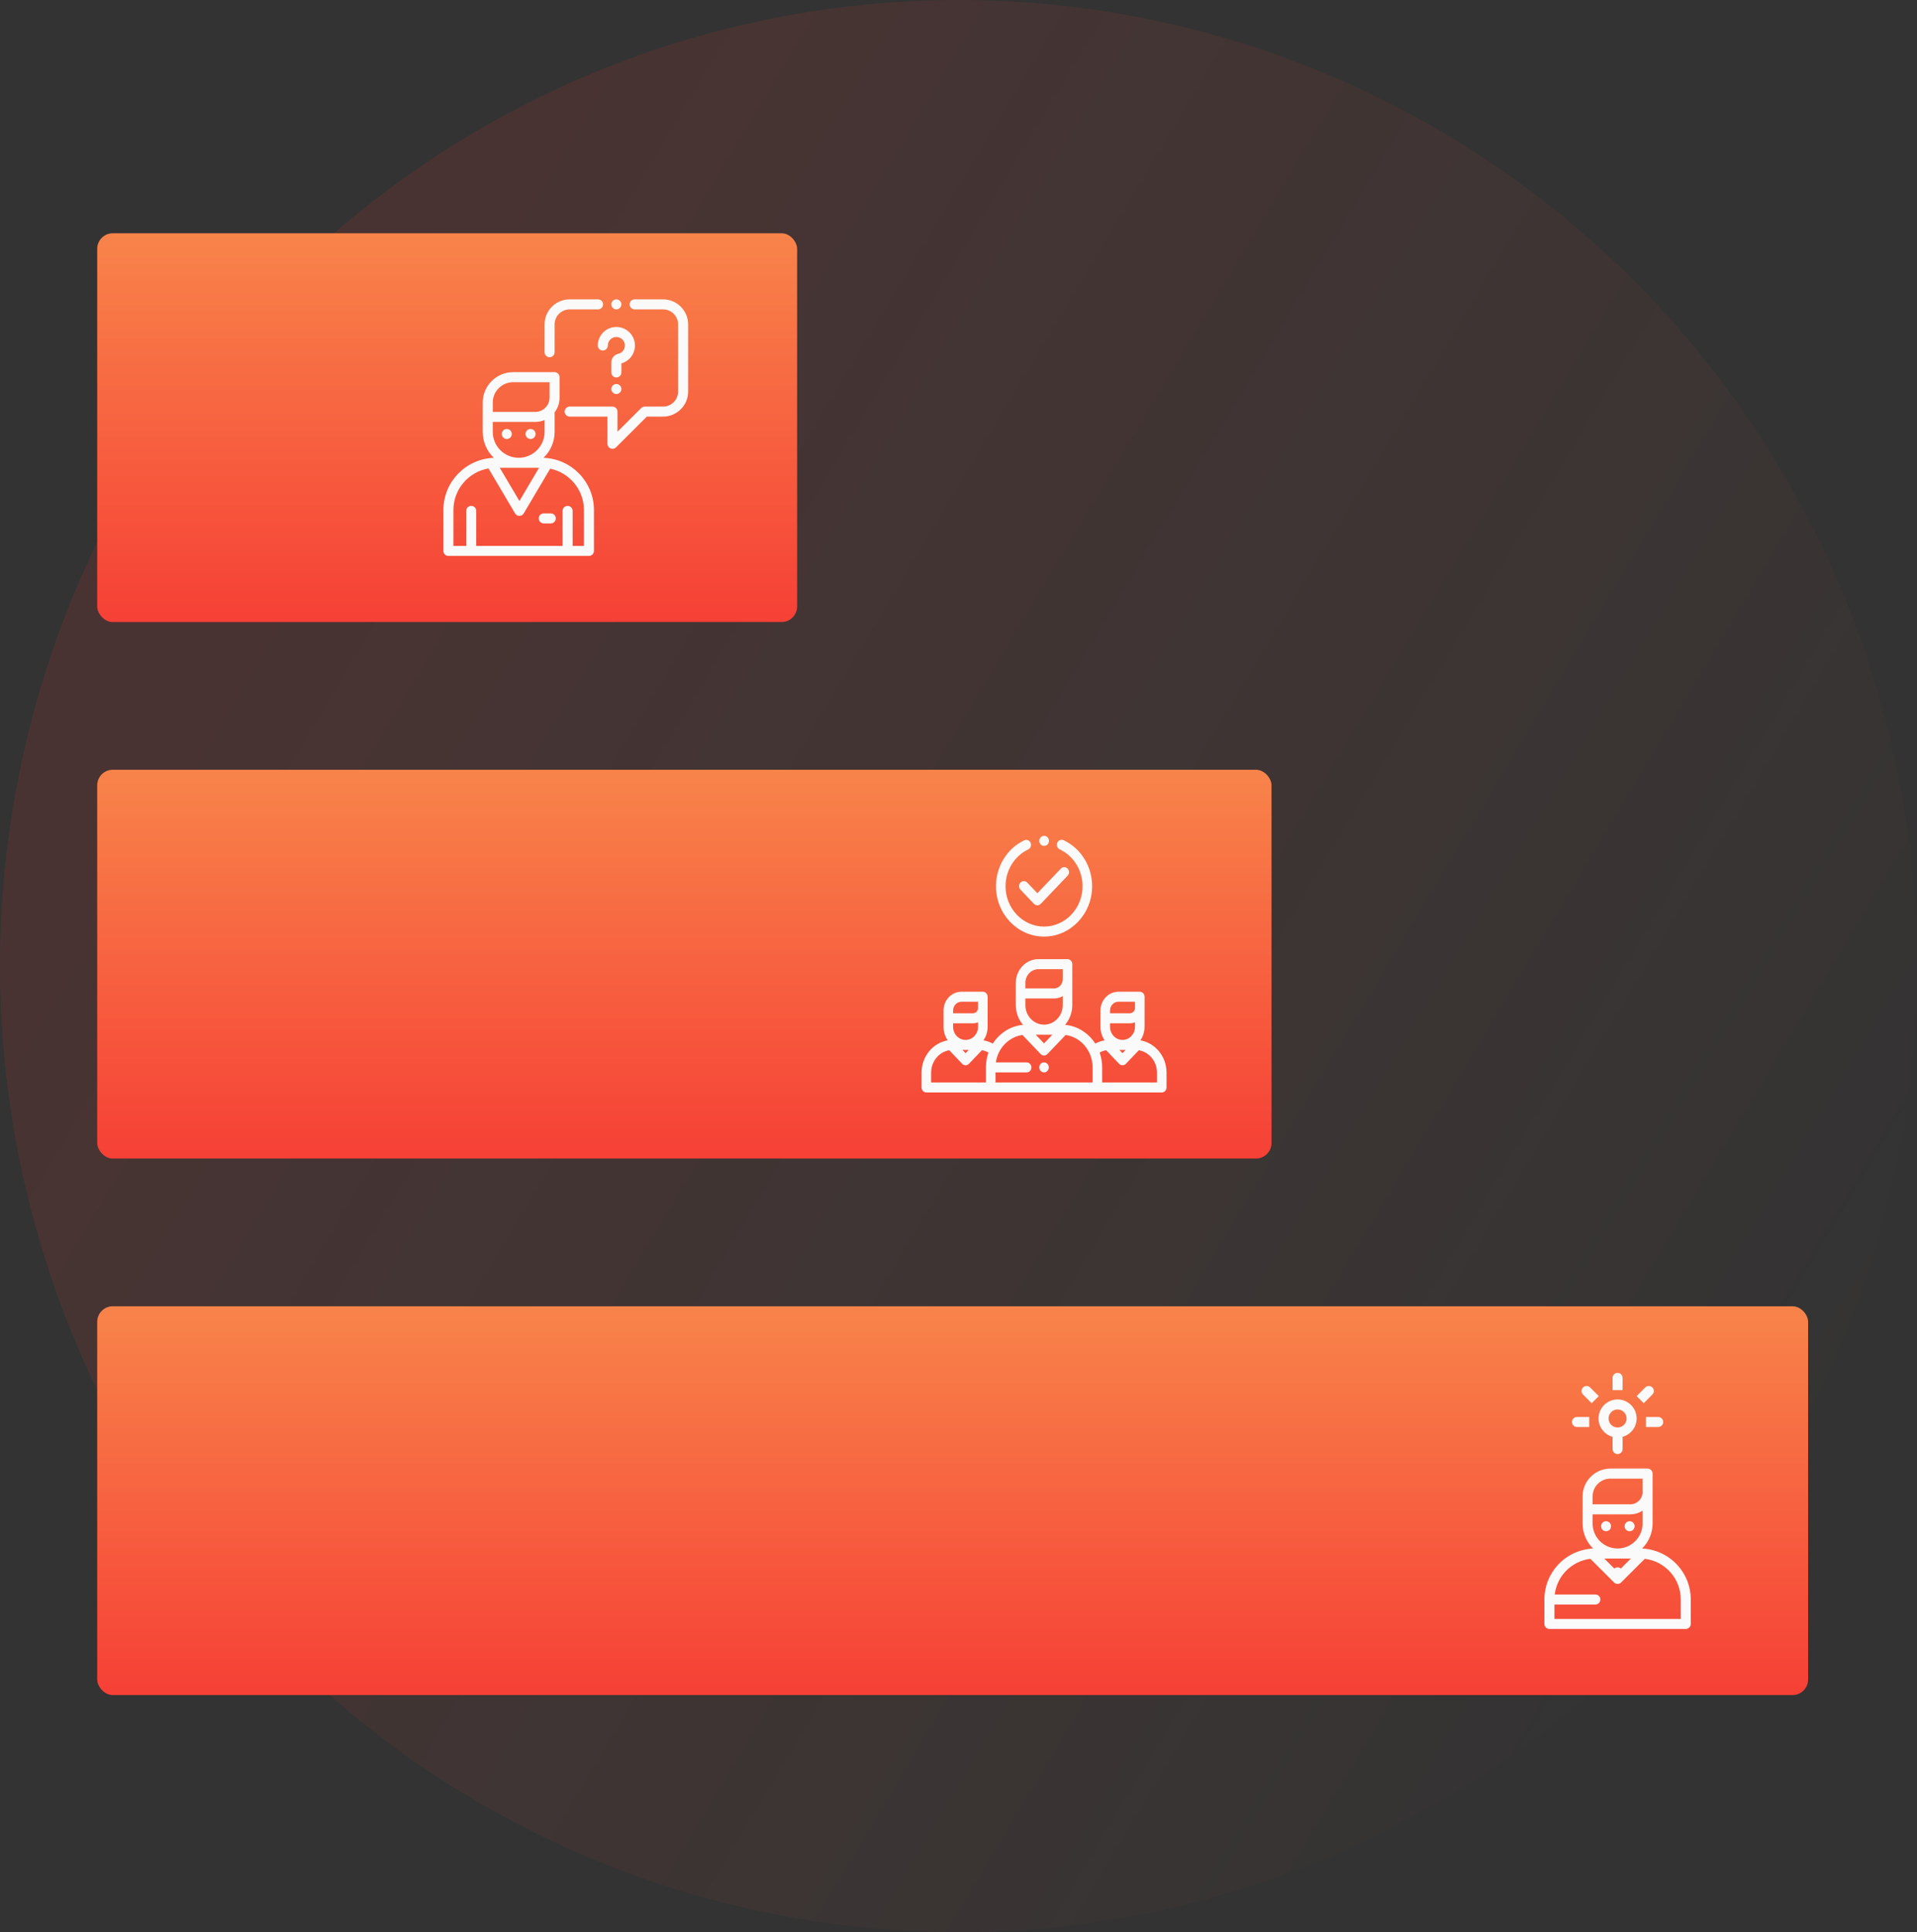 <?xml version="1.0" encoding="UTF-8"?>
<svg width="493px" height="497px" viewBox="0 0 493 497" version="1.1" xmlns="http://www.w3.org/2000/svg" xmlns:xlink="http://www.w3.org/1999/xlink">
    <rect x="0" y="0" width="493" height="497" fill="#333333" stroke="none"/>
    <!-- Generator: Sketch 51.3 (57544) - http://www.bohemiancoding.com/sketch -->
    <title>Group 12</title>
    <desc>Created with Sketch.</desc>
    <defs>
        <linearGradient x1="28.717%" y1="100%" x2="79.553%" y2="15.227%" id="linearGradient-1">
            <stop stop-color="#F8634A" stop-opacity="0" offset="0%"></stop>
            <stop stop-color="#EA352C" stop-opacity="0.12" offset="100%"></stop>
        </linearGradient>
        <linearGradient x1="50%" y1="0%" x2="50%" y2="100%" id="linearGradient-2">
            <stop stop-color="#F8844A" offset="0%"></stop>
            <stop stop-color="#F64036" offset="100%"></stop>
        </linearGradient>
    </defs>
    <g id="all-pages-(desktop)" stroke="none" stroke-width="1" fill="none" fill-rule="evenodd">
        <g id="Kurate---desktop" transform="translate(-119, -2579)" fill-rule="nonzero">
            <g id="user-research" transform="translate(0, 2420)">
                <g id="Group-12" transform="translate(119, 159)">
                    <ellipse id="Path" fill="url(#linearGradient-1)" transform="translate(246.5, 248.5) rotate(-90) translate(-246.5, -248.5) " cx="246.5" cy="248.5" rx="248.5" ry="246.5"></ellipse>
                    <g id="Group-4" transform="translate(25, 60)">
                        <g id="Group">
                            <rect id="Rectangle-5-Copy" fill="url(#linearGradient-2)" x="0" y="0" width="180" height="100" rx="4"></rect>
                            <g id="questions" transform="translate(89, 17)" fill="#FAFAFA">
                                <path d="M25.777,40.76 C27.535,39.079 28.632,36.715 28.632,34.099 L28.632,29.057 C29.431,28.009 29.906,26.702 29.906,25.287 L29.906,20.014 C29.906,19.302 29.328,18.725 28.615,18.725 L17.975,18.725 C13.658,18.725 10.145,22.233 10.145,26.544 L10.145,34.099 C10.145,36.715 11.243,39.079 13,40.76 C5.804,41.015 0.027,46.94 0.027,54.187 L0.027,64.711 C0.027,65.423 0.605,66 1.318,66 L37.459,66 C38.172,66 38.75,65.423 38.75,64.711 L38.75,54.187 C38.75,46.94 32.974,41.015 25.777,40.76 Z M17.976,21.304 L27.324,21.304 L27.324,25.287 C27.324,27.306 25.679,28.949 23.657,28.949 L12.727,28.949 L12.728,28.779 L12.728,26.544 L12.727,26.544 C12.727,23.654 15.082,21.304 17.976,21.304 Z M12.727,34.099 L12.727,31.527 L23.656,31.527 C24.504,31.527 25.313,31.357 26.05,31.05 L26.05,34.099 C26.05,37.767 23.062,40.75 19.389,40.75 C15.716,40.75 12.727,37.767 12.727,34.099 Z M24.625,43.329 L19.578,51.87 L14.531,43.329 L24.625,43.329 Z M36.168,63.422 L33.263,63.422 L33.263,54.407 C33.263,53.695 32.685,53.118 31.972,53.118 C31.259,53.118 30.681,53.695 30.681,54.407 L30.681,63.422 L8.476,63.422 L8.476,54.407 C8.476,53.695 7.898,53.118 7.185,53.118 C6.472,53.118 5.894,53.695 5.894,54.407 L5.894,63.422 L2.61,63.422 L2.61,54.187 C2.61,48.831 6.514,44.372 11.629,43.49 L18.466,55.062 C18.698,55.455 19.121,55.696 19.578,55.696 C20.035,55.696 20.458,55.455 20.69,55.062 L27.491,43.552 C32.438,44.569 36.168,48.951 36.168,54.187 L36.168,63.422 Z" id="Shape"></path>
                                <path d="M56.517,0 L49.217,0 C48.504,0 47.926,0.577 47.926,1.289 C47.926,2.001 48.504,2.578 49.217,2.578 L56.517,2.578 C58.653,2.578 60.39,4.313 60.39,6.445 L60.39,23.715 C60.39,25.848 58.653,27.582 56.517,27.582 L51.811,27.582 C51.469,27.582 51.141,27.718 50.899,27.96 L44.8,34.046 L44.8,28.871 C44.8,28.159 44.222,27.582 43.509,27.582 L32.505,27.582 C31.792,27.582 31.214,28.159 31.214,28.871 C31.214,29.583 31.792,30.16 32.505,30.16 L42.218,30.16 L42.218,37.157 C42.218,37.678 42.533,38.148 43.015,38.348 C43.175,38.414 43.342,38.446 43.509,38.446 C43.845,38.446 44.175,38.315 44.422,38.069 L52.346,30.16 L56.518,30.16 C60.077,30.16 62.973,27.269 62.973,23.715 L62.973,6.445 C62.972,2.891 60.077,0 56.517,0 Z" id="Shape"></path>
                                <path d="M45.424,0.378 C45.184,0.138 44.851,0 44.511,0 C44.172,0 43.839,0.138 43.599,0.378 C43.358,0.617 43.22,0.95 43.22,1.289 C43.22,1.628 43.358,1.961 43.599,2.2 C43.839,2.44 44.172,2.578 44.511,2.578 C44.851,2.578 45.184,2.44 45.424,2.2 C45.664,1.961 45.802,1.628 45.802,1.289 C45.802,0.95 45.664,0.617 45.424,0.378 Z" id="Shape"></path>
                                <path d="M39.793,0 L32.505,0 C28.946,0 26.05,2.891 26.05,6.445 L26.05,13.597 C26.05,14.309 26.628,14.886 27.341,14.886 C28.054,14.886 28.632,14.309 28.632,13.597 L28.632,6.445 C28.632,4.313 30.37,2.578 32.505,2.578 L39.793,2.578 C40.506,2.578 41.084,2.001 41.084,1.289 C41.084,0.577 40.506,0 39.793,0 Z" id="Shape"></path>
                                <path d="M27.647,55.054 L25.839,55.054 C25.126,55.054 24.548,55.631 24.548,56.343 C24.548,57.055 25.126,57.632 25.839,57.632 L27.647,57.632 C28.36,57.632 28.938,57.055 28.938,56.343 C28.938,55.631 28.36,55.054 27.647,55.054 Z" id="Shape"></path>
                                <path d="M17.246,33.718 C17.006,33.478 16.674,33.34 16.333,33.34 C15.993,33.34 15.66,33.478 15.42,33.718 C15.18,33.958 15.042,34.29 15.042,34.629 C15.042,34.968 15.18,35.301 15.42,35.541 C15.66,35.781 15.993,35.918 16.333,35.918 C16.674,35.918 17.006,35.781 17.246,35.541 C17.487,35.301 17.624,34.968 17.624,34.629 C17.624,34.29 17.487,33.958 17.246,33.718 Z" id="Shape"></path>
                                <path d="M23.357,33.718 C23.117,33.478 22.784,33.34 22.445,33.34 C22.104,33.34 21.772,33.478 21.532,33.718 C21.29,33.958 21.154,34.289 21.154,34.629 C21.154,34.968 21.29,35.301 21.532,35.541 C21.772,35.781 22.105,35.918 22.445,35.918 C22.784,35.918 23.117,35.781 23.357,35.541 C23.597,35.301 23.736,34.968 23.736,34.629 C23.736,34.29 23.597,33.958 23.357,33.718 Z" id="Shape"></path>
                                <path d="M49.278,11.536 C49.115,9.177 47.21,7.275 44.847,7.112 C43.508,7.02 42.23,7.472 41.251,8.384 C40.287,9.283 39.733,10.554 39.733,11.872 C39.733,12.584 40.311,13.161 41.024,13.161 C41.737,13.161 42.315,12.584 42.315,11.872 C42.315,11.257 42.563,10.688 43.013,10.268 C43.463,9.849 44.05,9.642 44.67,9.684 C45.754,9.759 46.627,10.631 46.702,11.714 C46.778,12.807 46.059,13.774 44.994,14.012 C43.95,14.245 43.22,15.152 43.22,16.217 L43.22,18.804 C43.22,19.516 43.798,20.093 44.511,20.093 C45.224,20.093 45.802,19.516 45.802,18.804 L45.802,16.467 C47.986,15.86 49.436,13.826 49.278,11.536 Z" id="Shape"></path>
                                <path d="M45.424,22.151 C45.184,21.911 44.851,21.775 44.511,21.775 C44.172,21.775 43.839,21.911 43.599,22.151 C43.358,22.392 43.22,22.724 43.22,23.064 C43.22,23.403 43.358,23.736 43.599,23.975 C43.839,24.215 44.172,24.353 44.511,24.353 C44.851,24.353 45.184,24.215 45.424,23.975 C45.664,23.736 45.802,23.403 45.802,23.064 C45.802,22.724 45.664,22.392 45.424,22.151 Z" id="Shape"></path>
                            </g>
                        </g>
                        <g id="Group-2" transform="translate(0, 138)">
                            <rect id="Rectangle-5-Copy-2" fill="url(#linearGradient-2)" x="0" y="0" width="302" height="100" rx="4"></rect>
                            <g id="answers" transform="translate(212, 17)" fill="#FAFAFA">
                                <path d="M56.275,52.598 C56.95,51.621 57.35,50.421 57.35,49.125 L57.35,41.379 C57.35,40.667 56.799,40.09 56.119,40.09 L50.62,40.09 C48.078,40.09 46.01,42.257 46.01,44.92 L46.01,49.125 C46.01,50.42 46.409,51.619 47.083,52.596 C46.242,52.739 45.433,53.022 44.678,53.435 C42.968,50.763 40.167,48.919 36.949,48.608 C36.936,48.605 36.923,48.602 36.911,48.599 C38.062,47.252 38.764,45.474 38.764,43.528 L38.764,33 C38.764,32.288 38.213,31.711 37.534,31.711 L30.06,31.711 C26.848,31.711 24.236,34.448 24.236,37.812 L24.236,43.528 C24.236,45.474 24.938,47.251 26.089,48.599 C26.077,48.602 26.064,48.605 26.051,48.608 C22.832,48.919 20.031,50.763 18.322,53.436 C17.567,53.022 16.757,52.74 15.916,52.597 C16.591,51.619 16.99,50.42 16.99,49.125 L16.99,41.379 C16.99,40.667 16.439,40.09 15.76,40.09 L10.261,40.09 C7.718,40.09 5.65,42.257 5.65,44.92 L5.65,49.125 C5.65,50.421 6.05,51.621 6.725,52.598 C2.916,53.251 0,56.721 0,60.892 L0,64.711 C0,65.423 0.551,66 1.23,66 L61.77,66 C62.449,66 63,65.423 63,64.711 L63,60.892 C63,56.721 60.084,53.251 56.275,52.598 Z M8.111,44.92 C8.111,43.678 9.075,42.668 10.261,42.668 L14.529,42.668 L14.529,44.238 C14.529,45.008 13.932,45.634 13.197,45.634 L8.111,45.634 L8.111,44.92 Z M8.111,48.212 L13.197,48.212 C13.666,48.212 14.115,48.122 14.529,47.958 L14.529,49.125 C14.529,50.979 13.09,52.487 11.32,52.487 C9.551,52.487 8.111,50.979 8.111,49.125 L8.111,48.212 Z M12.114,55.065 L11.32,55.896 L10.527,55.065 L12.114,55.065 Z M16.556,59.521 L16.556,63.422 L2.461,63.422 L2.461,60.892 C2.461,58.001 4.482,55.596 7.121,55.143 L10.45,58.63 C10.681,58.872 10.994,59.008 11.32,59.008 C11.647,59.008 11.96,58.872 12.19,58.63 L15.521,55.142 C16.109,55.242 16.674,55.441 17.201,55.731 C16.785,56.913 16.556,58.189 16.556,59.521 Z M31.5,48.56 C28.852,48.56 26.697,46.302 26.697,43.528 L26.697,41.824 L34.051,41.824 C34.866,41.824 35.634,41.606 36.304,41.222 L36.304,43.528 C36.304,46.302 34.149,48.56 31.5,48.56 Z M33.645,51.138 L31.5,53.385 L29.355,51.138 L33.645,51.138 Z M26.696,37.812 L26.697,37.812 C26.697,35.87 28.205,34.289 30.06,34.289 L36.303,34.289 L36.303,36.886 C36.303,38.187 35.293,39.246 34.05,39.246 L26.696,39.246 L26.696,37.812 Z M43.983,63.422 L41.59,63.422 L21.41,63.422 L19.017,63.422 L19.017,60.844 L27.029,60.844 C27.709,60.844 28.26,60.267 28.26,59.555 C28.26,58.843 27.709,58.266 27.029,58.266 L19.107,58.266 C19.635,54.602 22.434,51.71 25.948,51.215 L30.63,56.119 C30.87,56.371 31.185,56.497 31.5,56.497 C31.815,56.497 32.13,56.371 32.37,56.119 L37.052,51.215 C40.959,51.765 43.983,55.279 43.983,59.521 L43.983,63.422 Z M48.471,44.92 C48.471,43.678 49.435,42.668 50.62,42.668 L54.889,42.668 L54.889,44.238 C54.889,45.008 54.291,45.634 53.556,45.634 L48.471,45.634 L48.471,44.92 Z M48.471,48.212 L53.556,48.212 C54.025,48.212 54.474,48.122 54.889,47.958 L54.889,49.125 C54.889,50.979 53.449,52.487 51.68,52.487 C49.91,52.487 48.471,50.979 48.471,49.125 L48.471,48.212 Z M52.473,55.065 L51.68,55.896 L50.886,55.065 L52.473,55.065 Z M46.444,63.422 L46.444,59.521 C46.444,58.189 46.215,56.912 45.798,55.731 C46.325,55.44 46.891,55.241 47.479,55.141 L50.809,58.63 C51.04,58.872 51.353,59.008 51.68,59.008 C52.006,59.008 52.319,58.872 52.55,58.63 L55.879,55.143 C58.518,55.596 60.539,58.001 60.539,60.892 L60.539,63.422 L46.444,63.422 Z" id="Shape"></path>
                                <path d="M37.564,8.422 C37.084,7.919 36.305,7.919 35.824,8.422 L29.786,14.748 L27.176,12.014 C26.695,11.51 25.916,11.51 25.436,12.013 C24.955,12.517 24.955,13.333 25.436,13.837 L28.916,17.483 C29.147,17.724 29.46,17.86 29.786,17.86 C30.112,17.86 30.425,17.724 30.656,17.483 L37.564,10.245 C38.045,9.742 38.045,8.926 37.564,8.422 Z" id="Shape"></path>
                                <path d="M36.531,1.118 C35.911,0.828 35.183,1.12 34.906,1.77 C34.629,2.42 34.908,3.183 35.529,3.472 C39.097,5.14 41.403,8.861 41.403,12.953 C41.403,18.673 36.96,23.327 31.5,23.327 C26.04,23.327 21.597,18.673 21.597,12.953 C21.597,8.882 23.886,5.168 27.429,3.492 C28.048,3.199 28.324,2.436 28.044,1.787 C27.764,1.138 27.035,0.85 26.416,1.143 C21.994,3.235 19.136,7.871 19.136,12.952 C19.136,20.094 24.683,25.905 31.5,25.905 C38.317,25.905 43.864,20.094 43.864,12.953 C43.864,7.844 40.985,3.199 36.531,1.118 Z" id="Shape"></path>
                                <path d="M31.544,0 L31.5,0 C30.821,0 30.27,0.577 30.27,1.289 C30.27,2.001 30.821,2.578 31.5,2.578 L31.532,2.578 C31.534,2.578 31.536,2.578 31.538,2.578 C32.215,2.578 32.766,2.005 32.769,1.295 C32.772,0.583 32.224,0.003 31.544,0 Z" id="Shape"></path>
                                <path d="M32.37,58.643 C32.141,58.404 31.824,58.266 31.5,58.266 C31.176,58.266 30.859,58.404 30.63,58.643 C30.401,58.883 30.27,59.216 30.27,59.555 C30.27,59.894 30.401,60.226 30.63,60.466 C30.859,60.706 31.176,60.844 31.5,60.844 C31.824,60.844 32.141,60.706 32.37,60.466 C32.599,60.226 32.73,59.894 32.73,59.555 C32.73,59.216 32.599,58.883 32.37,58.643 Z" id="Shape"></path>
                            </g>
                        </g>
                        <g id="Group-3" transform="translate(0, 276)">
                            <rect id="Rectangle-5" fill="url(#linearGradient-2)" x="0" y="0" width="440" height="100" rx="4"></rect>
                            <g id="knowledge" transform="translate(358, 17)" fill="#FAFAFA">
                                <path d="M39.908,45.351 C39.727,45.297 39.537,45.285 39.352,45.312 C39.33,45.311 39.308,45.311 39.287,45.31 C40.961,43.675 42.003,41.396 42.003,38.878 L42.003,26.039 C42.003,25.327 41.425,24.75 40.713,24.75 L31.159,24.75 C27.21,24.75 23.997,27.961 23.997,31.908 L23.997,38.878 C23.997,41.396 25.039,43.675 26.713,45.31 C26.692,45.311 26.67,45.311 26.648,45.312 C26.463,45.285 26.272,45.297 26.092,45.351 C19.424,45.949 14.18,51.564 14.18,58.381 L14.18,64.711 C14.18,65.423 14.757,66 15.47,66 L50.53,66 C51.243,66 51.82,65.423 51.82,64.711 L51.82,58.381 C51.82,51.564 46.576,45.949 39.908,45.351 Z M26.576,33.713 L26.576,31.908 C26.576,29.383 28.632,27.328 31.158,27.328 L39.423,27.328 L39.423,30.778 C39.423,32.521 38.004,33.939 36.26,33.939 L26.576,33.939 L26.576,33.713 Z M26.576,38.878 L26.576,36.517 L36.26,36.517 C37.428,36.517 38.515,36.166 39.423,35.565 L39.423,38.878 C39.423,42.417 36.542,45.297 33,45.297 C29.458,45.297 26.576,42.418 26.576,38.878 Z M36.425,47.875 L33,51.299 L29.574,47.875 L36.425,47.875 Z M49.24,63.422 L16.759,63.422 L16.759,59.712 L27.285,59.712 C27.997,59.712 28.575,59.135 28.575,58.423 C28.575,57.711 27.997,57.134 27.285,57.134 L16.836,57.134 C17.406,52.343 21.213,48.532 26.005,47.954 L32.088,54.034 C32.34,54.285 32.67,54.411 33,54.411 C33.33,54.411 33.66,54.285 33.912,54.034 L39.995,47.954 C45.196,48.582 49.24,53.017 49.24,58.381 L49.24,63.422 Z" id="Shape"></path>
                                <path d="M30.947,38.663 C30.707,38.423 30.375,38.285 30.035,38.285 C29.696,38.285 29.364,38.423 29.124,38.663 C28.884,38.903 28.746,39.235 28.746,39.574 C28.746,39.913 28.884,40.246 29.124,40.486 C29.364,40.725 29.696,40.863 30.035,40.863 C30.375,40.863 30.707,40.725 30.947,40.486 C31.188,40.246 31.324,39.913 31.324,39.574 C31.324,39.235 31.188,38.903 30.947,38.663 Z" id="Shape"></path>
                                <path d="M37.005,38.663 C36.765,38.423 36.433,38.285 36.094,38.285 C35.753,38.285 35.422,38.423 35.182,38.663 C34.941,38.903 34.805,39.234 34.805,39.574 C34.805,39.913 34.941,40.246 35.182,40.486 C35.422,40.725 35.755,40.863 36.094,40.863 C36.433,40.863 36.765,40.725 37.005,40.486 C37.245,40.246 37.383,39.913 37.383,39.574 C37.383,39.235 37.245,38.903 37.005,38.663 Z" id="Shape"></path>
                                <path d="M33.911,50.522 C33.672,50.282 33.339,50.145 33,50.145 C32.661,50.145 32.328,50.282 32.089,50.522 C31.849,50.762 31.711,51.095 31.711,51.434 C31.711,51.773 31.849,52.105 32.089,52.345 C32.328,52.585 32.661,52.723 33,52.723 C33.339,52.723 33.672,52.585 33.911,52.345 C34.151,52.105 34.289,51.773 34.289,51.434 C34.289,51.095 34.151,50.762 33.911,50.522 Z" id="Shape"></path>
                                <path d="M33,6.961 C30.299,6.961 28.102,9.157 28.102,11.856 C28.102,14.109 29.633,16.011 31.711,16.578 L31.711,19.724 C31.711,20.435 32.288,21.012 33,21.012 C33.712,21.012 34.289,20.435 34.289,19.724 L34.289,16.578 C36.367,16.011 37.898,14.109 37.898,11.856 C37.898,9.157 35.701,6.961 33,6.961 Z M25.704,11.473 L22.558,11.473 C21.846,11.473 21.27,12.05 21.27,12.762 C21.27,13.474 21.846,14.051 22.558,14.051 L25.704,14.051 L25.704,11.473 Z M40.296,11.473 L43.442,11.473 C44.154,11.473 44.73,12.05 44.73,12.762 C44.73,13.474 44.154,14.051 43.442,14.051 L40.296,14.051 L40.296,11.473 Z M31.711,4.563 L31.711,1.417 C31.711,0.706 32.288,0.129 33,0.129 C33.712,0.129 34.289,0.706 34.289,1.417 L34.289,4.563 L31.711,4.563 Z M26.339,7.923 L24.114,5.699 C23.611,5.196 23.611,4.38 24.115,3.876 C24.618,3.373 25.434,3.373 25.937,3.876 L28.162,6.1 L26.339,7.923 Z M39.721,7.923 L41.946,5.699 C42.449,5.196 42.449,4.38 41.945,3.876 C41.442,3.373 40.626,3.373 40.123,3.876 L37.898,6.1 L39.721,7.923 Z M33,14.175 C31.721,14.175 30.68,13.134 30.68,11.856 C30.68,10.577 31.721,9.537 33,9.537 C34.279,9.537 35.32,10.577 35.32,11.856 C35.32,13.134 34.279,14.175 33,14.175 Z" id="Shape"></path>
                            </g>
                        </g>
                    </g>
                </g>
            </g>
        </g>
    </g>
</svg>